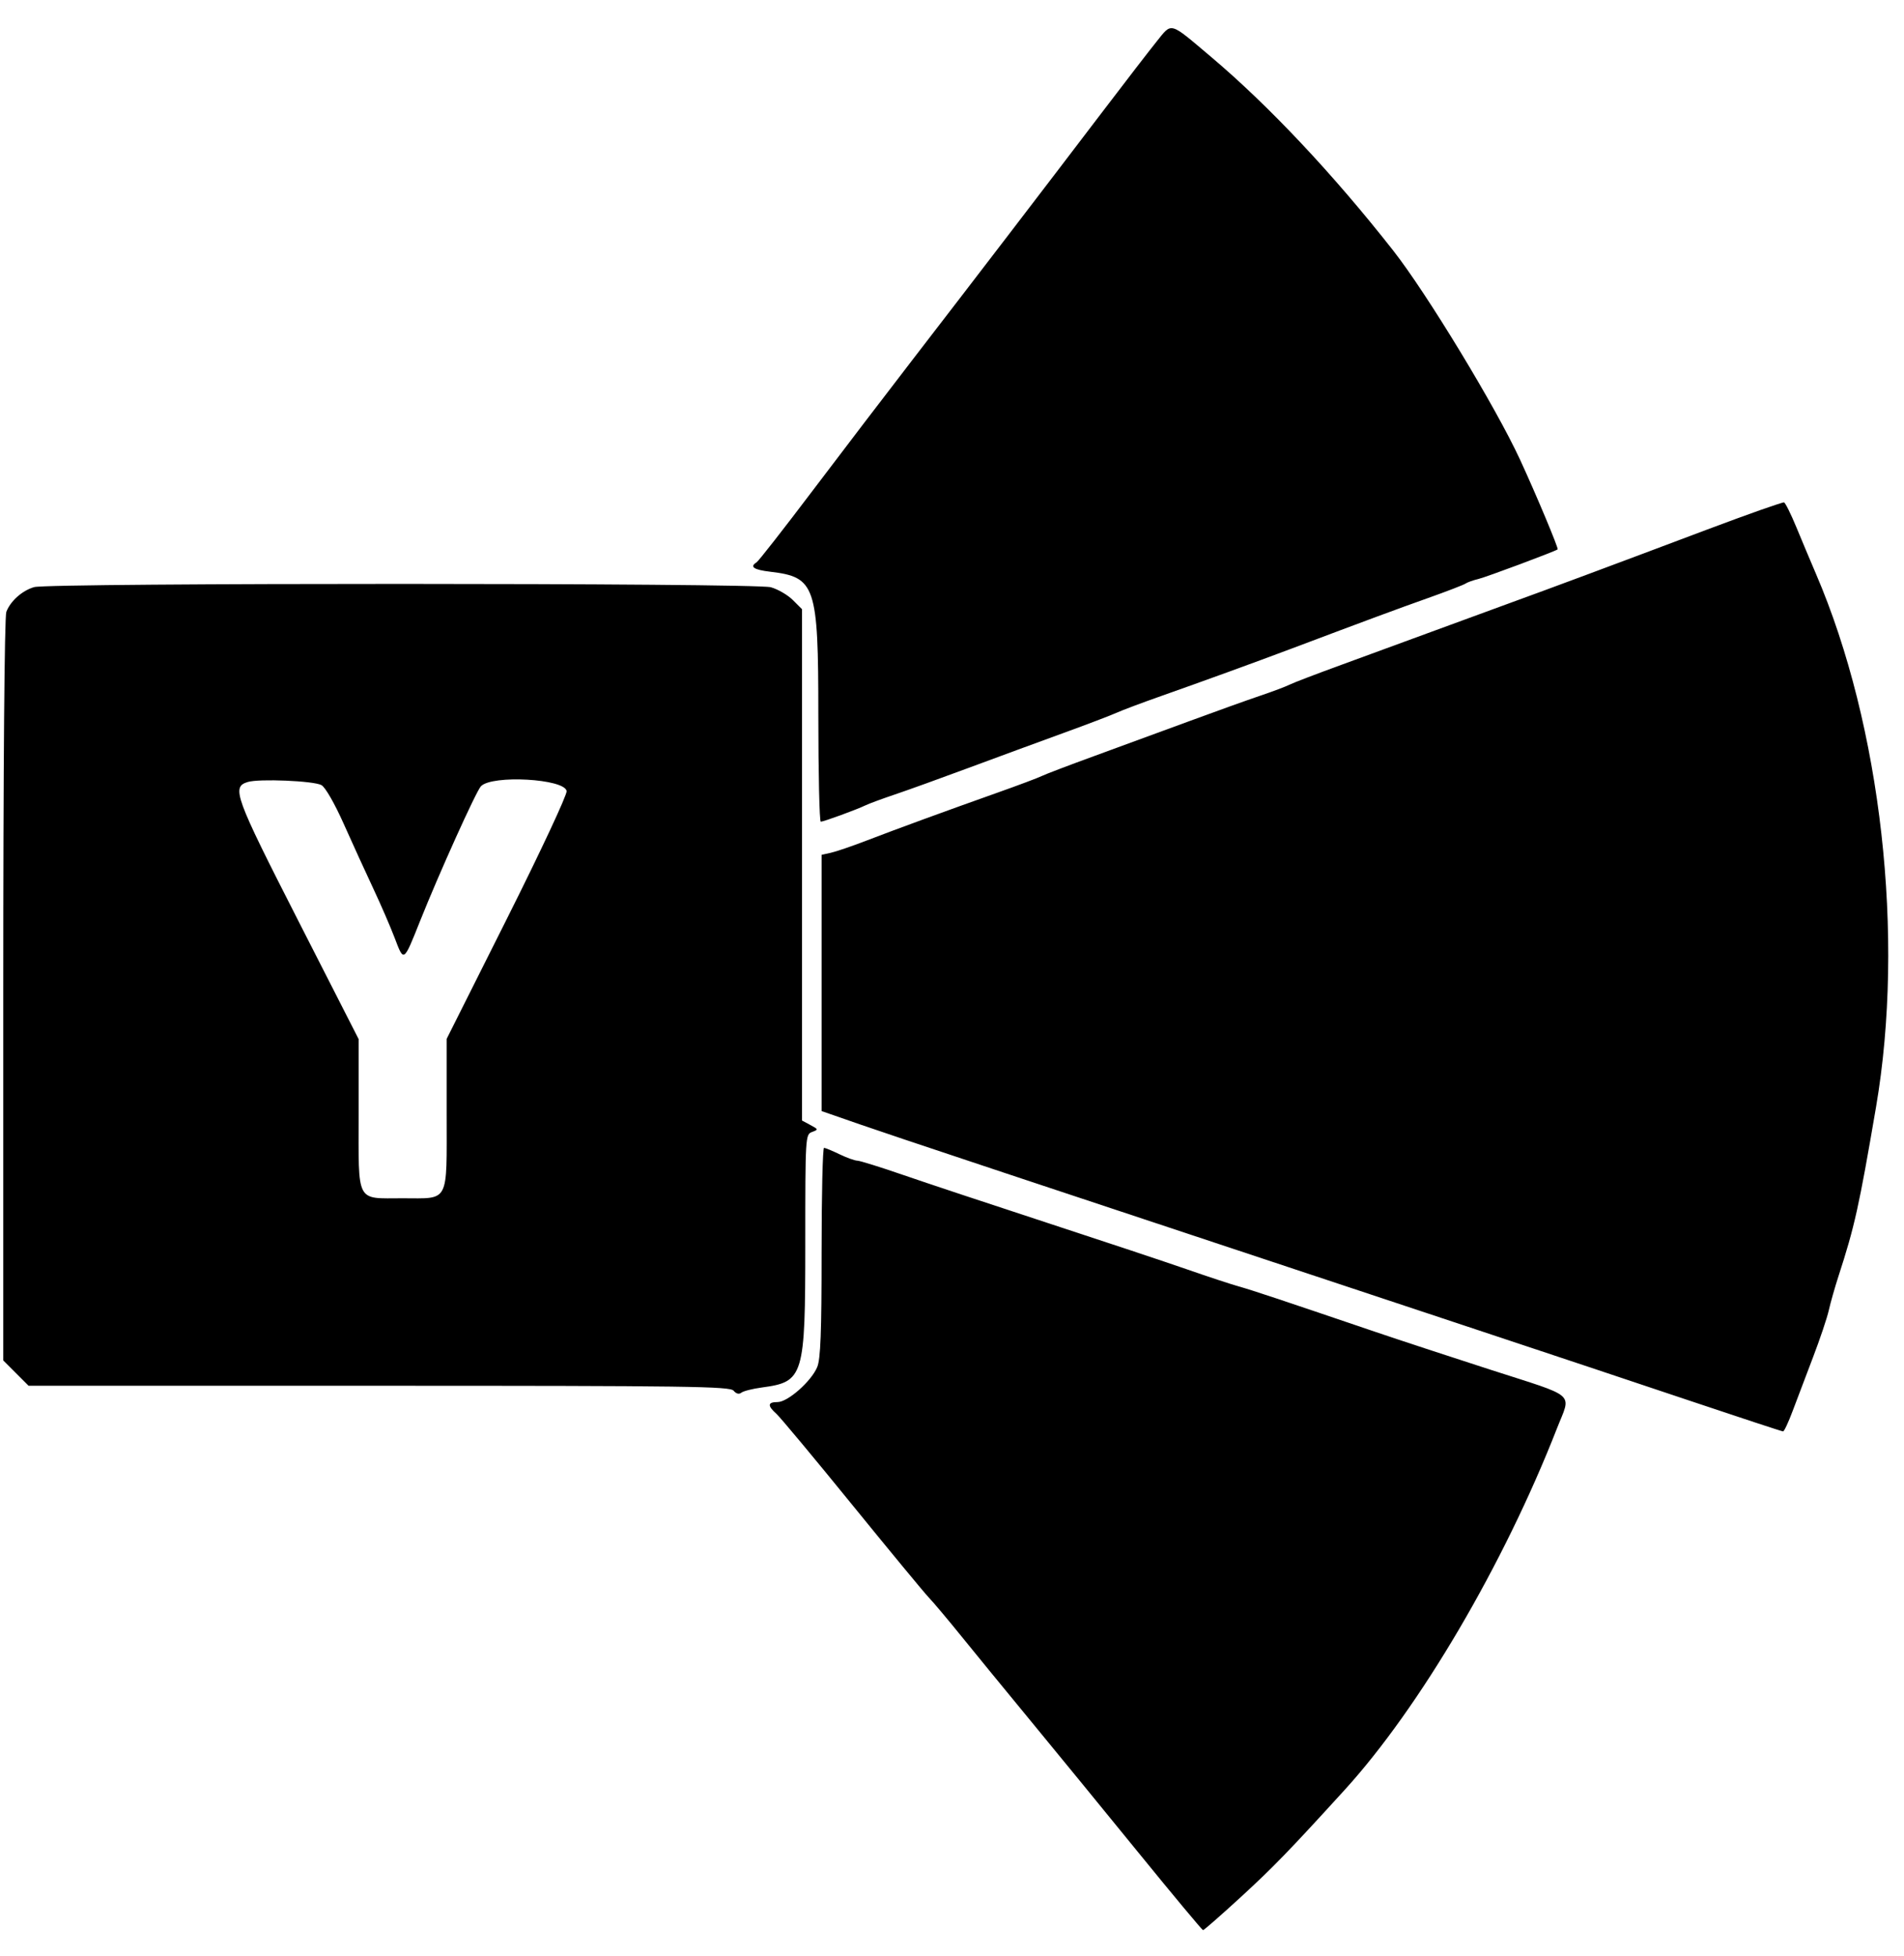 <svg id="svg" xmlns="http://www.w3.org/2000/svg" xmlns:xlink="http://www.w3.org/1999/xlink" width="400" height="410.959" viewBox="0, 0, 400,410.959"><g id="svgg"><path id="path0" d="M242.953 8.767 C 241.525 10.538,236.370 17.226,231.496 23.630 C 219.276 39.689,204.680 58.743,192.146 75.000 C 186.338 82.534,176.655 95.218,170.630 103.186 C 164.605 111.155,159.348 117.877,158.947 118.124 C 157.431 119.061,158.337 119.686,161.805 120.097 C 171.327 121.225,171.918 122.977,171.918 150.101 C 171.918 162.477,172.149 172.603,172.432 172.602 C 173.048 172.602,179.916 170.091,181.849 169.160 C 182.603 168.797,185.377 167.773,188.014 166.885 C 190.651 165.997,197.586 163.495,203.425 161.326 C 209.264 159.157,218.202 155.870,223.288 154.021 C 228.373 152.173,233.459 150.237,234.589 149.720 C 235.719 149.203,239.880 147.639,243.836 146.245 C 252.837 143.072,263.659 139.137,271.233 136.285 C 287.670 130.094,293.428 127.961,300.000 125.628 C 303.955 124.224,307.500 122.857,307.877 122.591 C 308.253 122.324,309.479 121.887,310.600 121.618 C 312.253 121.221,326.583 115.870,327.236 115.406 C 327.477 115.234,322.716 103.872,319.329 96.536 C 314.244 85.523,299.749 61.632,292.704 52.651 C 280.133 36.626,266.523 22.156,254.398 11.926 C 245.521 4.436,246.276 4.645,242.953 8.767 M369.863 107.127 C 367.414 107.986,362.329 109.850,358.562 111.269 C 339.058 118.618,325.335 123.729,317.123 126.705 C 314.298 127.728,307.363 130.271,301.712 132.354 C 296.062 134.438,287.123 137.716,281.849 139.638 C 276.575 141.560,271.644 143.448,270.890 143.833 C 270.137 144.219,267.363 145.262,264.726 146.152 C 262.089 147.042,255.308 149.475,249.658 151.559 C 244.007 153.643,235.068 156.922,229.795 158.846 C 224.521 160.769,219.589 162.649,218.836 163.023 C 218.082 163.397,213.921 164.960,209.589 166.496 C 198.729 170.347,188.343 174.148,181.924 176.619 C 178.952 177.764,175.638 178.894,174.561 179.131 L 172.603 179.561 172.603 206.477 L 172.603 233.393 180.651 236.188 C 187.749 238.653,211.105 246.426,310.274 279.326 C 324.024 283.887,344.029 290.559,354.729 294.152 C 365.430 297.745,374.370 300.685,374.596 300.685 C 374.822 300.685,375.725 298.759,376.603 296.404 C 377.481 294.050,379.398 288.995,380.862 285.172 C 382.326 281.349,383.829 276.880,384.201 275.241 C 384.572 273.602,385.477 270.411,386.212 268.151 C 389.639 257.604,390.535 253.570,394.127 232.534 C 400.224 196.834,395.226 152.480,381.507 120.548 C 380.455 118.099,378.609 113.707,377.404 110.788 C 376.200 107.868,375.012 105.499,374.765 105.523 C 374.517 105.547,372.312 106.269,369.863 107.127 M7.170 123.330 C 4.652 124.063,2.197 126.250,1.328 128.535 C 0.941 129.553,0.685 161.193,0.685 208.002 L 0.685 285.778 3.344 288.437 L 6.003 291.096 79.630 291.096 C 144.507 291.096,153.359 291.219,154.117 292.132 C 154.656 292.782,155.261 292.938,155.742 292.551 C 156.162 292.212,158.119 291.717,160.090 291.453 C 168.849 290.275,169.178 289.182,169.178 261.313 C 169.178 238.696,169.202 238.303,170.593 237.789 C 171.960 237.283,171.949 237.234,170.250 236.325 L 168.493 235.385 168.493 181.681 L 168.493 127.977 166.556 126.039 C 165.490 124.974,163.409 123.766,161.932 123.356 C 158.622 122.437,10.326 122.412,7.170 123.330 M67.526 164.917 C 68.331 165.348,70.291 168.756,72.215 173.068 C 74.033 177.145,76.825 183.253,78.418 186.644 C 80.012 190.034,82.044 194.727,82.934 197.073 C 84.856 202.137,84.775 202.191,88.241 193.493 C 92.221 183.507,100.014 166.245,101.029 165.169 C 103.337 162.722,118.661 163.581,119.039 166.179 C 119.152 166.949,113.543 178.939,106.539 192.903 L 93.836 218.230 93.836 234.031 C 93.836 253.004,94.511 251.712,84.589 251.712 C 74.668 251.712,75.342 253.001,75.342 234.054 L 75.342 218.276 62.629 193.347 C 49.265 167.141,48.597 165.306,52.055 164.265 C 54.454 163.542,65.855 164.023,67.526 164.917 M172.603 263.036 C 172.603 279.884,172.389 285.487,171.680 287.180 C 170.426 290.174,165.497 294.521,163.354 294.521 C 161.260 294.521,161.184 295.266,163.102 296.983 C 163.905 297.701,171.043 306.264,178.965 316.013 C 186.888 325.762,194.168 334.575,195.144 335.598 C 196.119 336.621,199.135 340.202,201.845 343.558 C 204.555 346.913,211.091 354.897,216.370 361.301 C 221.648 367.705,231.914 380.253,239.182 389.185 C 246.450 398.117,252.551 405.436,252.740 405.449 C 252.928 405.462,256.521 402.315,260.724 398.456 C 267.473 392.259,270.856 388.768,282.463 376.023 C 298.279 358.656,315.917 328.638,327.074 300.098 C 330.097 292.365,331.596 293.687,313.014 287.691 C 304.538 284.955,293.750 281.409,289.041 279.809 C 268.185 272.724,263.168 271.055,260.274 270.239 C 258.579 269.761,253.647 268.135,249.315 266.625 C 244.983 265.116,231.729 260.705,219.863 256.823 C 207.997 252.942,194.425 248.432,189.704 246.801 C 184.984 245.170,180.668 243.825,180.115 243.812 C 179.562 243.800,177.877 243.194,176.370 242.466 C 174.863 241.738,173.399 241.132,173.116 241.119 C 172.834 241.106,172.603 250.969,172.603 263.036 " stroke="none" fill="#000000" fill-rule="evenodd"></path></g></svg>